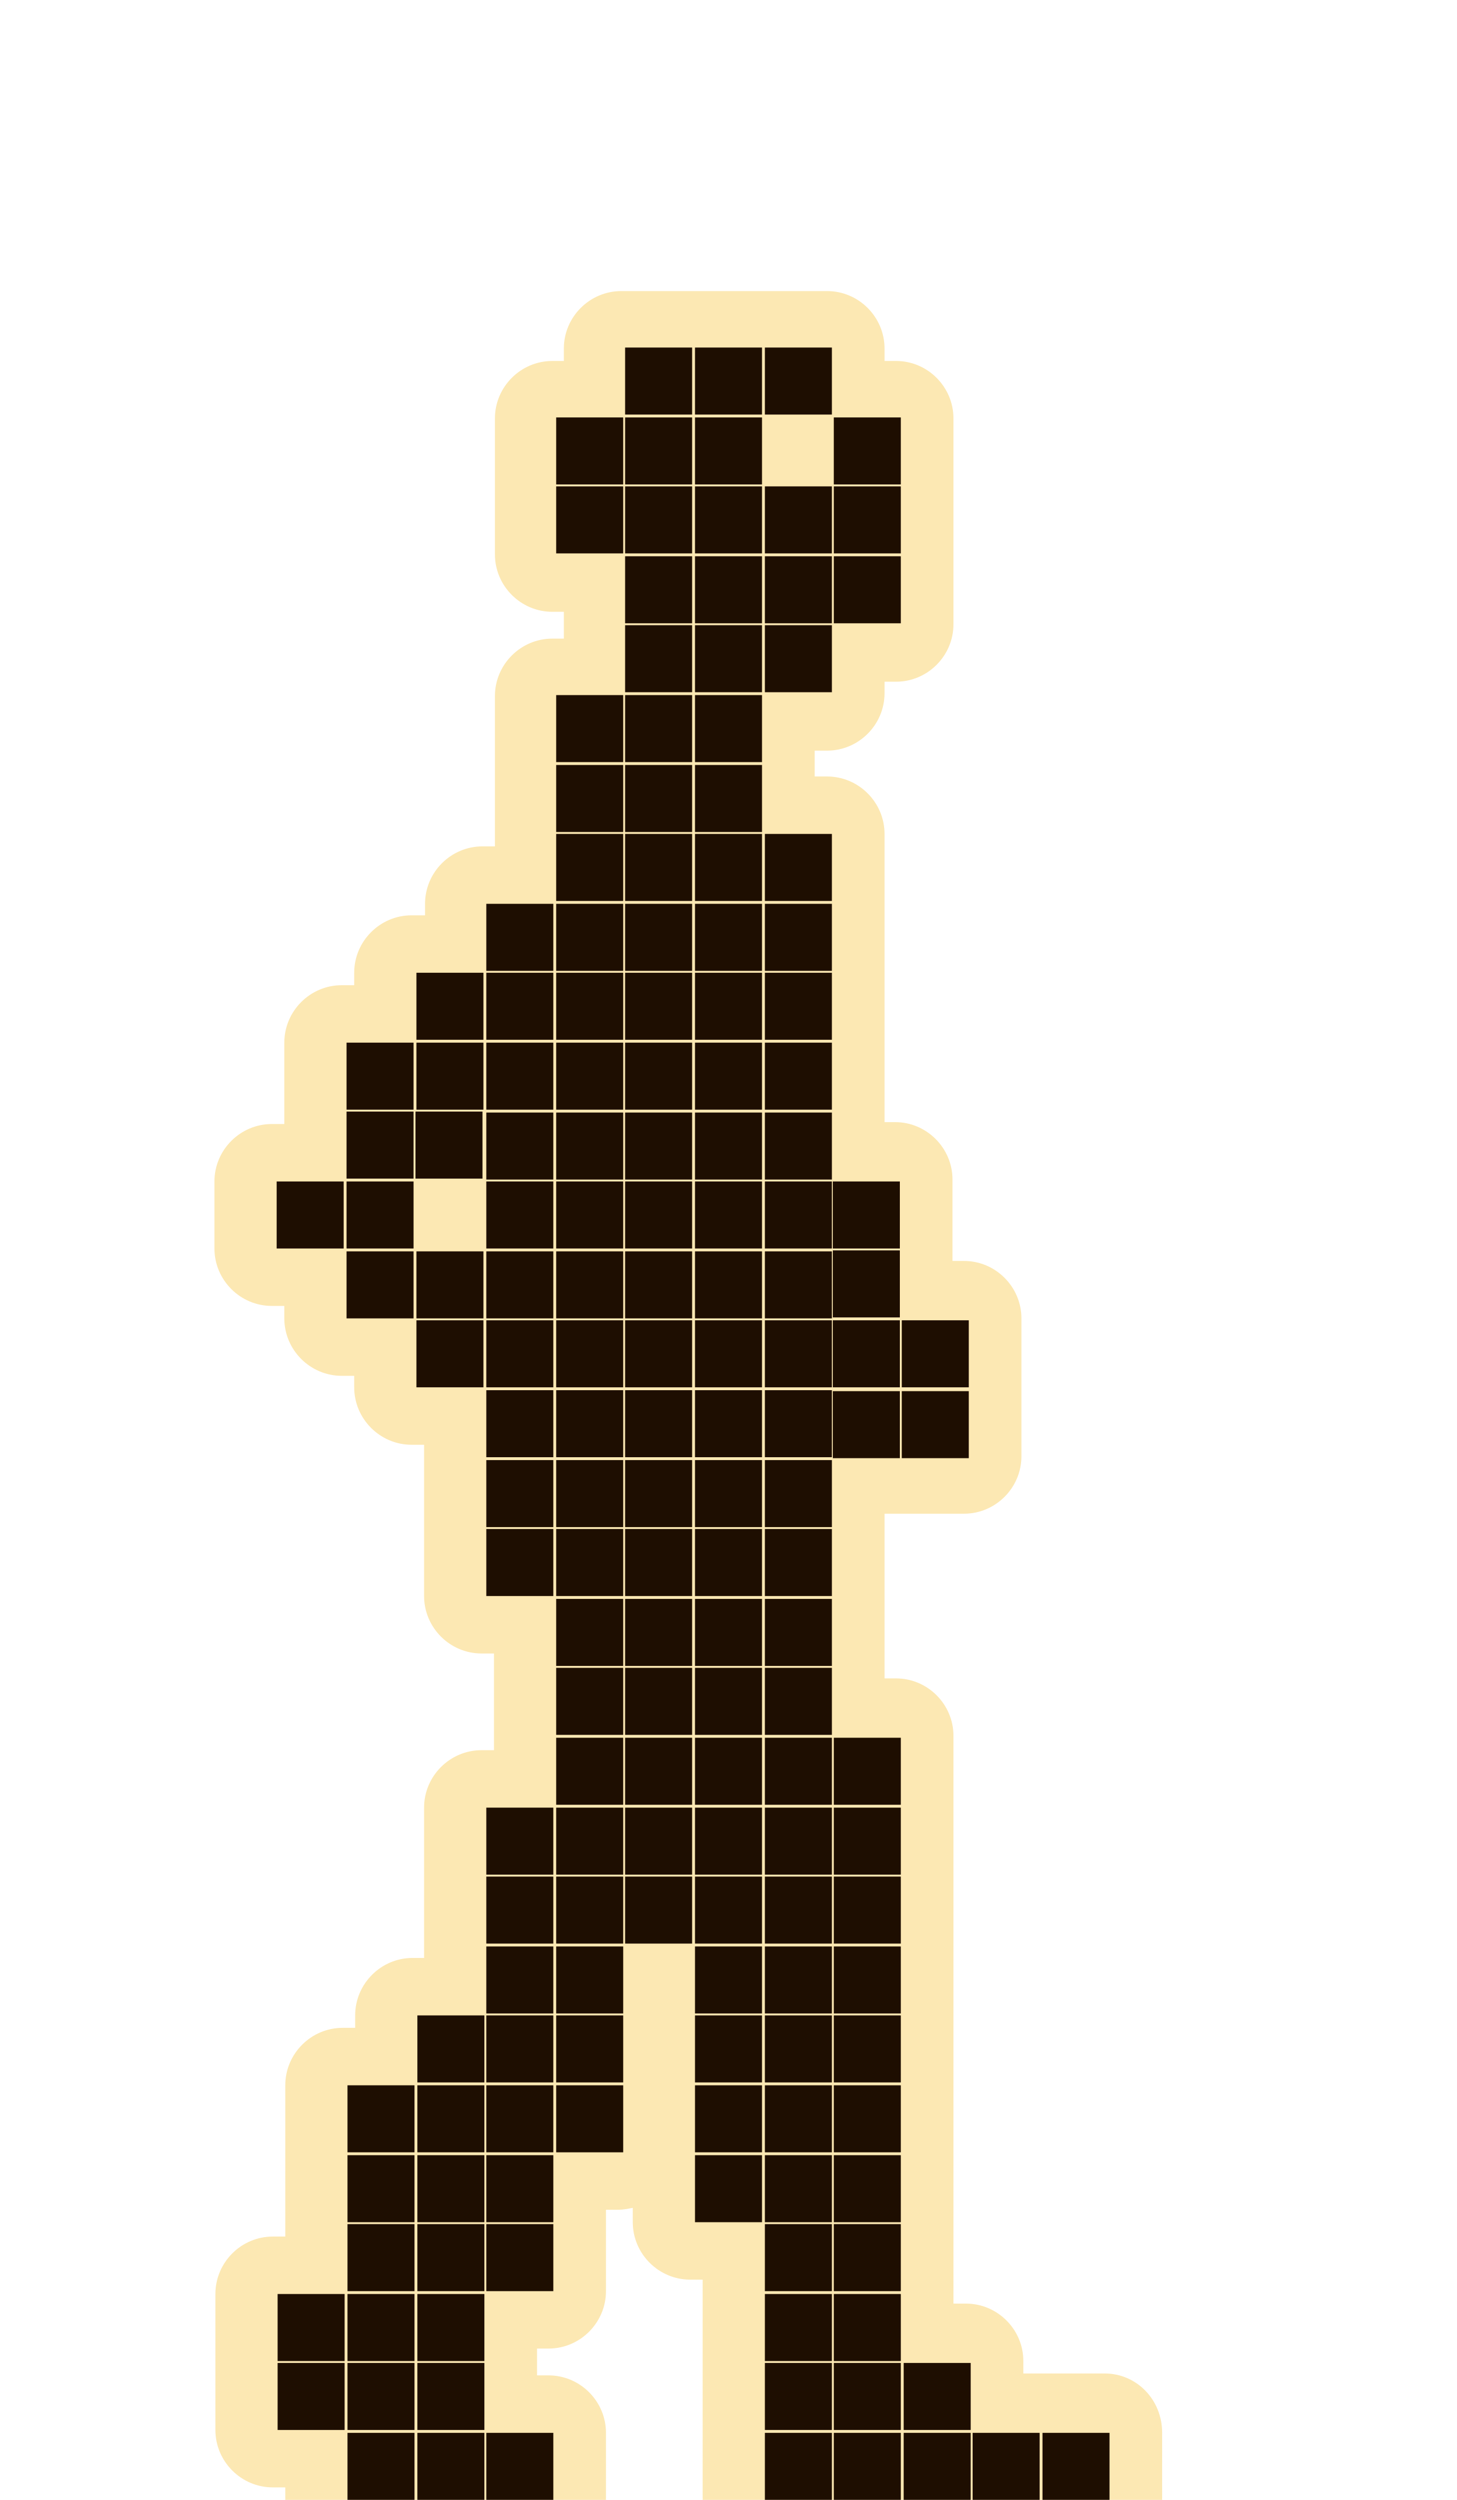 <?xml version="1.0" encoding="utf-8"?>
<!-- Generator: Adobe Illustrator 27.3.1, SVG Export Plug-In . SVG Version: 6.00 Build 0)  -->
<svg version="1.1" xmlns="http://www.w3.org/2000/svg" xmlns:xlink="http://www.w3.org/1999/xlink" x="0px" y="0px"
	 viewBox="0 0 152.2 261.1" style="enable-background:new 0 0 152.2 261.1;" xml:space="preserve">
<style type="text/css">
	.st0{fill:#FCE8B3;}
	.st1{fill:#1E0E01;}
</style>
<g id="Слой_2">
	<path class="st0" d="M115.4,247.9h-7c-0.1,0-0.2,0-0.3,0h-1.2v-1.3c0-3.3-2.7-6-6-6h-1.3v-1.2c0,0,0-0.1,0-0.2c0,0,0-0.1,0-0.1v-7
		c0,0,0-0.1,0-0.1c0,0,0-0.1,0-0.1v-7c0,0,0-0.1,0-0.2c0,0,0-0.1,0-0.1v-7c0,0,0-0.1,0-0.1c0-0.1,0-0.1,0-0.2v-7c0,0,0-0.1,0-0.1
		c0,0,0-0.1,0-0.1v-7c0,0,0-0.1,0-0.1c0-0.1,0-0.1,0-0.2v-7c0,0,0-0.1,0-0.1c0,0,0-0.1,0-0.1v-7c0,0,0-0.1,0-0.1c0-0.1,0-0.1,0-0.2
		v-7c0-3.3-2.7-6-6-6h-1.2V174c0,0,0-0.1,0-0.1c0,0,0-0.1,0-0.1v-7c0,0,0-0.1,0-0.2c0,0,0-0.1,0-0.1v-7c0,0,0-0.1,0-0.1
		c0,0,0-0.1,0-0.1v-1.2h1.1c0.1,0,0.1,0,0.2,0h7c3.3,0,6-2.7,6-6v-7c0-0.1,0-0.1,0-0.2c0-0.1,0-0.1,0-0.2v-7c0-3.3-2.7-6-6-6h-1.2
		v-1.3c0,0,0-0.1,0-0.1c0,0,0-0.1,0-0.1v-7c0-3.3-2.7-6-6-6h-1.1V116c0-0.1,0-0.1,0-0.2c0,0,0-0.1,0-0.1v-7c0-0.1,0-0.1,0-0.1
		c0,0,0-0.1,0-0.1v-7c0,0,0-0.1,0-0.1c0,0,0-0.1,0-0.1v-7c0-0.1,0-0.1,0-0.1c0,0,0-0.1,0-0.1v-7c0-3.3-2.7-6-6-6h-1.3v-1.2
		c0-0.1,0-0.1,0-0.1c0,0,0-0.1,0-0.1v-1.3h1.3c3.3,0,6-2.7,6-6v-1.2h1.2c3.3,0,6-2.7,6-6v-7c0-0.1,0-0.1,0-0.2c0,0,0-0.1,0-0.1v-7
		c0,0,0-0.1,0-0.1c0,0,0-0.1,0-0.1v-7c0-3.3-2.7-6-6-6h-1.2v-1.3c0-3.3-2.7-6-6-6h-7c0,0-0.1,0-0.1,0c-0.1,0-0.1,0-0.2,0h-7
		c-0.1,0-0.1,0-0.1,0c0,0-0.1,0-0.1,0h-7c-3.3,0-6,2.7-6,6v1.3h-1.2c-3.3,0-6,2.7-6,6v7c0,0,0,0.1,0,0.1c0,0,0,0.1,0,0.1v7
		c0,3.3,2.7,6,6,6h1.2v1.3c0,0,0,0.1,0,0.1c0,0,0,0.1,0,0.1v1.3h-1.2c-3.3,0-6,2.7-6,6v7c0,0.1,0,0.1,0,0.1c0,0,0,0.1,0,0.1v7
		c0,0,0,0.1,0,0.1c0,0,0,0.1,0,0.1v1.3h-1.3c-3.3,0-6,2.7-6,6v1.2H43c-3.3,0-6,2.7-6,6v1.3h-1.3c-3.3,0-6,2.7-6,6v7c0,0,0,0.1,0,0.1
		c0,0,0,0.1,0,0.1v1.3h-1.3c-3.3,0-6,2.7-6,6v7c0,3.3,2.7,6,6,6h1.3v1.3c0,3.3,2.7,6,6,6H37v1.2c0,3.3,2.7,6,6,6h1.3v1.3
		c0,0,0,0.1,0,0.1c0,0.1,0,0.1,0,0.2v7c0,0,0,0.1,0,0.1c0,0,0,0.1,0,0.1v7c0,3.3,2.7,6,6,6h1.3v1.3c0,0,0,0.1,0,0.1c0,0,0,0.1,0,0.1
		v7c0,0,0,0.1,0,0.1c0,0.1,0,0.1,0,0.2v1.3h-1.3c-3.3,0-6,2.7-6,6v7c0,0,0,0.1,0,0.1c0,0,0,0.1,0,0.1v7c0,0,0,0.1,0,0.2
		c0,0,0,0.1,0,0.1v1.2h-1.2c-3.3,0-6,2.7-6,6v1.3h-1.3c-3.3,0-6,2.7-6,6v7c0,0,0,0.1,0,0.1c0,0.1,0,0.1,0,0.2v7c0,0,0,0.1,0,0.1
		c0,0,0,0.1,0,0.1v1.3h-1.3c-3.3,0-6,2.7-6,6v7c0,0,0,0.1,0,0.1c0,0,0,0.1,0,0.1v7c0,3.3,2.7,6,6,6h1.3v1.3c0,3.3,2.7,6,6,6h7
		c0.1,0,0.2,0,0.3,0h7c0.1,0,0.1,0,0.2,0h7c3.3,0,6-2.7,6-6v-7c0-3.3-2.7-6-6-6h-1.2v-1.3c0,0,0-0.1,0-0.1c0,0,0-0.1,0-0.1v-1.3h1.2
		c3.3,0,6-2.7,6-6v-7c0,0,0-0.1,0-0.1c0,0,0-0.1,0-0.1v-1.3h1.3c0.5,0,1-0.1,1.5-0.2v1.5c0,3.3,2.7,6,6,6h1.3v1.2c0,0,0,0.1,0,0.1
		c0,0.1,0,0.1,0,0.2v7c0,0,0,0.1,0,0.1c0,0,0,0.1,0,0.1v7c0,0,0,0.1,0,0.1c0,0.1,0,0.1,0,0.2v7c0,3.3,2.7,6,6,6h7c0.1,0,0.1,0,0.2,0
		h7c0.1,0,0.2,0,0.3,0h7c0.1,0,0.1,0,0.2,0h7c0.1,0,0.2,0,0.3,0h7c3.3,0,6-2.7,6-6v-7C121.4,250.6,118.7,247.9,115.4,247.9z"/>
</g>
<g id="Слой_1">
	<rect x="29" y="246.8" class="st1" width="7" height="7"/>
	<rect x="29" y="239.6" class="st1" width="7" height="7"/>
	<rect x="36.3" y="254.1" class="st1" width="7" height="7"/>
	<rect x="36.3" y="246.8" class="st1" width="7" height="7"/>
	<rect x="36.3" y="239.6" class="st1" width="7" height="7"/>
	<rect x="36.3" y="232.3" class="st1" width="7" height="7"/>
	<rect x="36.3" y="225.1" class="st1" width="7" height="7"/>
	<rect x="36.3" y="217.8" class="st1" width="7" height="7"/>
	<rect x="43.6" y="254.1" class="st1" width="7" height="7"/>
	<rect x="43.6" y="246.8" class="st1" width="7" height="7"/>
	<rect x="43.6" y="239.6" class="st1" width="7" height="7"/>
	<rect x="43.6" y="232.3" class="st1" width="7" height="7"/>
	<rect x="43.6" y="225.1" class="st1" width="7" height="7"/>
	<rect x="43.6" y="217.8" class="st1" width="7" height="7"/>
	<rect x="43.6" y="210.5" class="st1" width="7" height="7"/>
	<rect x="50.8" y="254.1" class="st1" width="7" height="7"/>
	<rect x="50.8" y="232.3" class="st1" width="7" height="7"/>
	<rect x="50.8" y="225.1" class="st1" width="7" height="7"/>
	<rect x="50.8" y="217.8" class="st1" width="7" height="7"/>
	<rect x="50.8" y="210.5" class="st1" width="7" height="7"/>
	<rect x="50.8" y="203.3" class="st1" width="7" height="7"/>
	<rect x="50.8" y="196" class="st1" width="7" height="7"/>
	<rect x="50.8" y="188.8" class="st1" width="7" height="7"/>
	<rect x="50.8" y="159.7" class="st1" width="7" height="7"/>
	<rect x="50.8" y="152.5" class="st1" width="7" height="7"/>
	<rect x="50.8" y="145.2" class="st1" width="7" height="7"/>
	<rect x="50.8" y="137.9" class="st1" width="7" height="7"/>
	<rect x="50.8" y="130.7" class="st1" width="7" height="7"/>
	<rect x="50.8" y="123.4" class="st1" width="7" height="7"/>
	<rect x="50.8" y="116.2" class="st1" width="7" height="7"/>
	<rect x="50.8" y="108.9" class="st1" width="7" height="7"/>
	<rect x="50.8" y="101.6" class="st1" width="7" height="7"/>
	<rect x="50.8" y="94.4" class="st1" width="7" height="7"/>
	<rect x="58.1" y="217.8" class="st1" width="7" height="7"/>
	<rect x="58.1" y="210.5" class="st1" width="7" height="7"/>
	<rect x="58.1" y="203.3" class="st1" width="7" height="7"/>
	<rect x="58.1" y="196" class="st1" width="7" height="7"/>
	<rect x="58.1" y="188.8" class="st1" width="7" height="7"/>
	<rect x="58.1" y="181.5" class="st1" width="7" height="7"/>
	<rect x="58.1" y="174.2" class="st1" width="7" height="7"/>
	<rect x="58.1" y="167" class="st1" width="7" height="7"/>
	<rect x="58.1" y="159.7" class="st1" width="7" height="7"/>
	<rect x="58.1" y="152.5" class="st1" width="7" height="7"/>
	<rect x="58.1" y="145.2" class="st1" width="7" height="7"/>
	<rect x="58.1" y="137.9" class="st1" width="7" height="7"/>
	<rect x="58.1" y="130.7" class="st1" width="7" height="7"/>
	<rect x="58.1" y="123.4" class="st1" width="7" height="7"/>
	<rect x="58.1" y="116.2" class="st1" width="7" height="7"/>
	<rect x="58.1" y="108.9" class="st1" width="7" height="7"/>
	<rect x="58.1" y="101.6" class="st1" width="7" height="7"/>
	<rect x="58.1" y="94.4" class="st1" width="7" height="7"/>
	<rect x="58.1" y="87.1" class="st1" width="7" height="7"/>
	<rect x="58.1" y="79.9" class="st1" width="7" height="7"/>
	<rect x="58.1" y="72.6" class="st1" width="7" height="7"/>
	<rect x="58.1" y="50.8" class="st1" width="7" height="7"/>
	<rect x="58.1" y="43.6" class="st1" width="7" height="7"/>
	<rect x="65.3" y="196" class="st1" width="7" height="7"/>
	<rect x="65.3" y="188.8" class="st1" width="7" height="7"/>
	<rect x="65.3" y="181.5" class="st1" width="7" height="7"/>
	<rect x="65.3" y="174.2" class="st1" width="7" height="7"/>
	<rect x="65.3" y="167" class="st1" width="7" height="7"/>
	<rect x="65.3" y="159.7" class="st1" width="7" height="7"/>
	<rect x="65.3" y="152.5" class="st1" width="7" height="7"/>
	<rect x="65.3" y="145.2" class="st1" width="7" height="7"/>
	<rect x="65.3" y="137.9" class="st1" width="7" height="7"/>
	<rect x="65.3" y="130.7" class="st1" width="7" height="7"/>
	<rect x="65.3" y="123.4" class="st1" width="7" height="7"/>
	<rect x="65.3" y="116.2" class="st1" width="7" height="7"/>
	<rect x="65.3" y="108.9" class="st1" width="7" height="7"/>
	<rect x="65.3" y="101.6" class="st1" width="7" height="7"/>
	<rect x="65.3" y="94.4" class="st1" width="7" height="7"/>
	<rect x="65.3" y="87.1" class="st1" width="7" height="7"/>
	<rect x="65.3" y="79.9" class="st1" width="7" height="7"/>
	<rect x="65.3" y="72.6" class="st1" width="7" height="7"/>
	<rect x="65.3" y="65.3" class="st1" width="7" height="7"/>
	<rect x="65.3" y="58.1" class="st1" width="7" height="7"/>
	<rect x="65.3" y="50.8" class="st1" width="7" height="7"/>
	<rect x="65.3" y="43.6" class="st1" width="7" height="7"/>
	<rect x="65.3" y="36.3" class="st1" width="7" height="7"/>
	<rect x="72.6" y="225.1" class="st1" width="7" height="7"/>
	<rect x="72.6" y="217.8" class="st1" width="7" height="7"/>
	<rect x="72.6" y="210.5" class="st1" width="7" height="7"/>
	<rect x="72.6" y="203.3" class="st1" width="7" height="7"/>
	<rect x="72.6" y="196" class="st1" width="7" height="7"/>
	<rect x="72.6" y="188.8" class="st1" width="7" height="7"/>
	<rect x="72.6" y="181.5" class="st1" width="7" height="7"/>
	<rect x="72.6" y="174.2" class="st1" width="7" height="7"/>
	<rect x="72.6" y="167" class="st1" width="7" height="7"/>
	<rect x="72.6" y="159.7" class="st1" width="7" height="7"/>
	<rect x="72.6" y="152.5" class="st1" width="7" height="7"/>
	<rect x="72.6" y="145.2" class="st1" width="7" height="7"/>
	<rect x="72.6" y="137.9" class="st1" width="7" height="7"/>
	<rect x="72.6" y="130.7" class="st1" width="7" height="7"/>
	<rect x="72.6" y="123.4" class="st1" width="7" height="7"/>
	<rect x="72.6" y="116.2" class="st1" width="7" height="7"/>
	<rect x="72.6" y="108.9" class="st1" width="7" height="7"/>
	<rect x="72.6" y="101.6" class="st1" width="7" height="7"/>
	<rect x="72.6" y="94.4" class="st1" width="7" height="7"/>
	<rect x="72.6" y="87.1" class="st1" width="7" height="7"/>
	<rect x="72.6" y="79.9" class="st1" width="7" height="7"/>
	<rect x="72.6" y="72.6" class="st1" width="7" height="7"/>
	<rect x="72.6" y="65.3" class="st1" width="7" height="7"/>
	<rect x="72.6" y="58.1" class="st1" width="7" height="7"/>
	<rect x="72.6" y="50.8" class="st1" width="7" height="7"/>
	<rect x="72.6" y="43.6" class="st1" width="7" height="7"/>
	<rect x="72.6" y="36.3" class="st1" width="7" height="7"/>
	<rect x="79.9" y="254.1" class="st1" width="7" height="7"/>
	<rect x="79.9" y="246.8" class="st1" width="7" height="7"/>
	<rect x="79.9" y="239.6" class="st1" width="7" height="7"/>
	<rect x="79.9" y="232.3" class="st1" width="7" height="7"/>
	<rect x="79.9" y="225.1" class="st1" width="7" height="7"/>
	<rect x="79.9" y="217.8" class="st1" width="7" height="7"/>
	<rect x="79.9" y="210.5" class="st1" width="7" height="7"/>
	<rect x="79.9" y="203.3" class="st1" width="7" height="7"/>
	<rect x="79.9" y="196" class="st1" width="7" height="7"/>
	<rect x="79.9" y="188.8" class="st1" width="7" height="7"/>
	<rect x="79.9" y="181.5" class="st1" width="7" height="7"/>
	<rect x="79.9" y="174.2" class="st1" width="7" height="7"/>
	<rect x="79.9" y="167" class="st1" width="7" height="7"/>
	<rect x="79.9" y="159.7" class="st1" width="7" height="7"/>
	<rect x="79.9" y="152.5" class="st1" width="7" height="7"/>
	<rect x="79.9" y="145.2" class="st1" width="7" height="7"/>
	<rect x="79.9" y="137.9" class="st1" width="7" height="7"/>
	<rect x="79.9" y="130.7" class="st1" width="7" height="7"/>
	<rect x="79.9" y="123.4" class="st1" width="7" height="7"/>
	<rect x="79.9" y="116.2" class="st1" width="7" height="7"/>
	<rect x="79.9" y="108.9" class="st1" width="7" height="7"/>
	<rect x="79.9" y="101.6" class="st1" width="7" height="7"/>
	<rect x="79.9" y="94.4" class="st1" width="7" height="7"/>
	<rect x="79.9" y="87.1" class="st1" width="7" height="7"/>
	<rect x="79.9" y="65.3" class="st1" width="7" height="7"/>
	<rect x="79.9" y="58.1" class="st1" width="7" height="7"/>
	<rect x="79.9" y="50.8" class="st1" width="7" height="7"/>
	<rect x="79.9" y="36.3" class="st1" width="7" height="7"/>
	<rect x="87.1" y="254.1" class="st1" width="7" height="7"/>
	<rect x="87.1" y="246.8" class="st1" width="7" height="7"/>
	<rect x="87.1" y="239.6" class="st1" width="7" height="7"/>
	<rect x="87.1" y="232.3" class="st1" width="7" height="7"/>
	<rect x="87.1" y="225.1" class="st1" width="7" height="7"/>
	<rect x="87.1" y="217.8" class="st1" width="7" height="7"/>
	<rect x="87.1" y="210.5" class="st1" width="7" height="7"/>
	<rect x="87.1" y="203.3" class="st1" width="7" height="7"/>
	<rect x="87.1" y="196" class="st1" width="7" height="7"/>
	<rect x="87.1" y="188.8" class="st1" width="7" height="7"/>
	<rect x="87.1" y="181.5" class="st1" width="7" height="7"/>
	<rect x="87.1" y="58.1" class="st1" width="7" height="7"/>
	<rect x="87.1" y="50.8" class="st1" width="7" height="7"/>
	<rect x="87.1" y="43.6" class="st1" width="7" height="7"/>
	<rect x="94.4" y="254.1" class="st1" width="7" height="7"/>
	<rect x="94.4" y="246.8" class="st1" width="7" height="7"/>
	<rect x="101.6" y="254.1" class="st1" width="7" height="7"/>
	<rect x="108.9" y="254.1" class="st1" width="7" height="7"/>
	<rect x="43.4" y="116.1" class="st1" width="7" height="7"/>
	<rect x="36.2" y="116.1" class="st1" width="7" height="7"/>
	<rect x="36.2" y="123.4" class="st1" width="7" height="7"/>
	<rect x="28.9" y="123.4" class="st1" width="7" height="7"/>
	<rect x="43.5" y="101.6" class="st1" width="7" height="7"/>
	<rect x="43.5" y="108.9" class="st1" width="7" height="7"/>
	<rect x="36.2" y="108.9" class="st1" width="7" height="7"/>
	<rect x="43.5" y="130.7" class="st1" width="7" height="7"/>
	<rect x="36.2" y="130.7" class="st1" width="7" height="7"/>
	<rect x="43.5" y="137.9" class="st1" width="7" height="7"/>
	<rect x="87" y="123.4" class="st1" width="7" height="7"/>
	<rect x="87" y="130.6" class="st1" width="7" height="7"/>
	<rect x="87" y="137.9" class="st1" width="7" height="7"/>
	<rect x="87" y="145.3" class="st1" width="7" height="7"/>
	<rect x="94.2" y="137.9" class="st1" width="7" height="7"/>
	<rect x="94.2" y="145.3" class="st1" width="7" height="7"/>
</g>
</svg>
